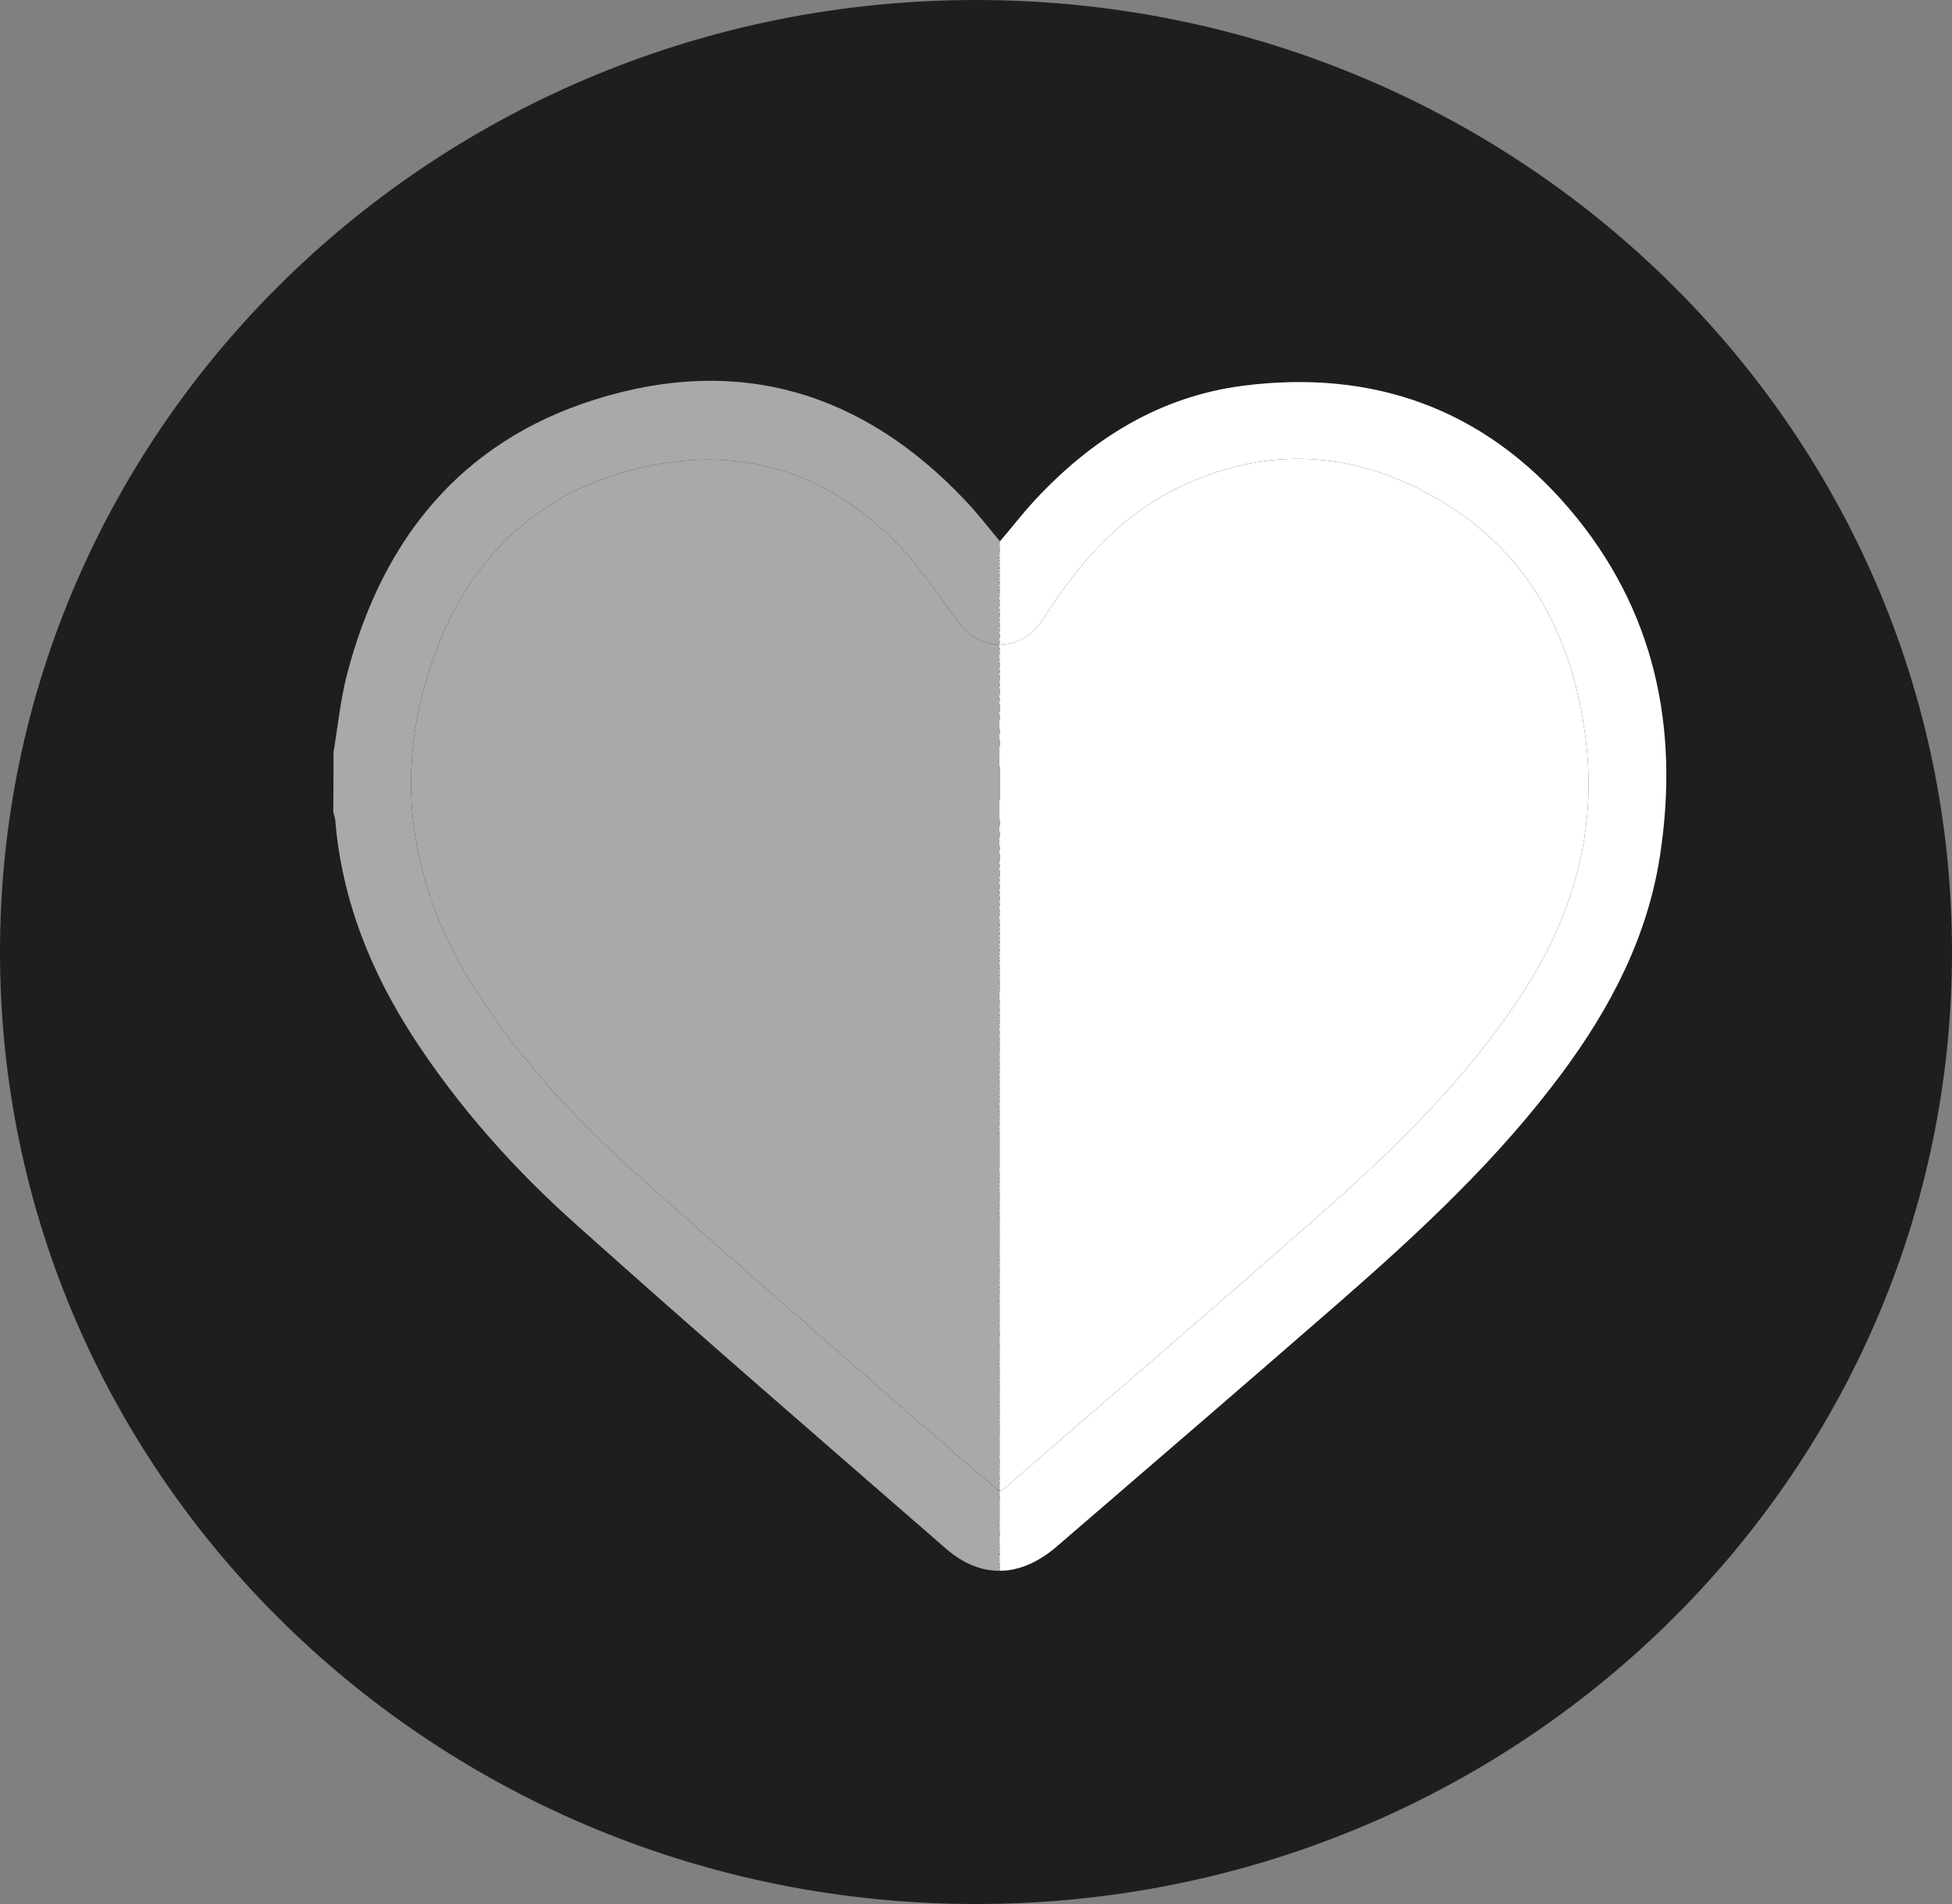 <svg width="41" height="40" viewBox="0 0 41 40" fill="none" xmlns="http://www.w3.org/2000/svg">
<rect x="0" y="0" width="41" height="40" fill="#808080" stroke="none"/>
<path d="M41 20C41 31.046 31.822 40 20.5 40C9.178 40 0 31.046 0 20C0 8.954 9.178 0 20.5 0C31.822 0 41 8.954 41 20Z" fill="#1E1E1E"/>
<path d="M7.005 15.803C7.097 15.254 7.15 14.701 7.29 14.163C8.024 11.345 9.671 9.286 12.481 8.399C15.485 7.447 18.102 8.216 20.268 10.507C20.526 10.776 20.751 11.071 21.003 11.372C21.25 11.082 21.475 10.792 21.727 10.518C22.923 9.227 24.35 8.329 26.114 8.103C28.839 7.754 31.172 8.587 32.963 10.69C34.754 12.792 35.28 15.276 34.867 17.975C34.604 19.685 33.827 21.174 32.808 22.545C31.472 24.346 29.842 25.863 28.163 27.331C26.184 29.056 24.189 30.772 22.199 32.487C21.432 33.148 20.612 33.175 19.877 32.541C17.281 30.282 14.68 28.035 12.117 25.739C10.813 24.578 9.649 23.276 8.689 21.803C7.788 20.411 7.182 18.911 7.043 17.244C7.038 17.179 7.016 17.12 7 17.061C7.005 16.642 7.005 16.222 7.005 15.803ZM20.998 31.341C21.068 31.288 21.127 31.245 21.18 31.196C23.395 29.277 25.621 27.373 27.814 25.438C29.348 24.083 30.807 22.647 31.939 20.927C33.022 19.287 33.553 17.502 33.306 15.523C33.038 13.389 32.126 11.62 30.239 10.507C28.48 9.469 26.619 9.34 24.752 10.243C23.647 10.776 22.832 11.641 22.146 12.647C22.049 12.792 21.958 12.942 21.856 13.082C21.405 13.7 20.601 13.695 20.145 13.088C19.748 12.555 19.384 11.991 18.928 11.507C17.463 9.953 15.651 9.351 13.565 9.802C11.312 10.292 9.832 11.722 9.086 13.873C8.217 16.373 8.63 18.728 10.068 20.921C10.958 22.282 12.052 23.475 13.254 24.556C15.238 26.346 17.265 28.094 19.271 29.852C19.845 30.352 20.419 30.841 20.998 31.341Z" fill="url(#paint0_linear_1_163)"/>
<path d="M20.998 31.341C21.068 31.288 21.127 31.245 21.18 31.196C23.395 29.277 25.621 27.373 27.814 25.438C29.348 24.083 30.807 22.647 31.939 20.927C33.022 19.287 33.553 17.502 33.306 15.523C33.038 13.389 32.126 11.62 30.239 10.507C28.48 9.469 26.619 9.34 24.752 10.243C23.647 10.776 22.832 11.641 22.146 12.647C22.049 12.792 21.958 12.942 21.856 13.082C21.405 13.7 20.601 13.695 20.145 13.088C19.748 12.555 19.384 11.991 18.928 11.507C17.463 9.953 15.651 9.351 13.565 9.802C11.312 10.292 9.832 11.722 9.086 13.873C8.217 16.373 8.63 18.728 10.068 20.921C10.958 22.282 12.052 23.475 13.254 24.556C15.238 26.346 17.265 28.094 19.271 29.852C19.845 30.352 20.419 30.841 20.998 31.341Z" fill="url(#paint1_linear_1_163)"/>
<defs>
<linearGradient id="paint0_linear_1_163" x1="35" y1="20.963" x2="7" y2="20.963" gradientUnits="userSpaceOnUse">
<stop offset="0.5" stop-color="white"/>
<stop offset="0.5" stop-color="#ABA8A8"/>
</linearGradient>
<linearGradient id="paint1_linear_1_163" x1="35" y1="20.963" x2="7" y2="20.963" gradientUnits="userSpaceOnUse">
<stop offset="0.5" stop-color="white"/>
<stop offset="0.5" stop-color="#ABA8A8"/>
</linearGradient>
</defs>
</svg>
